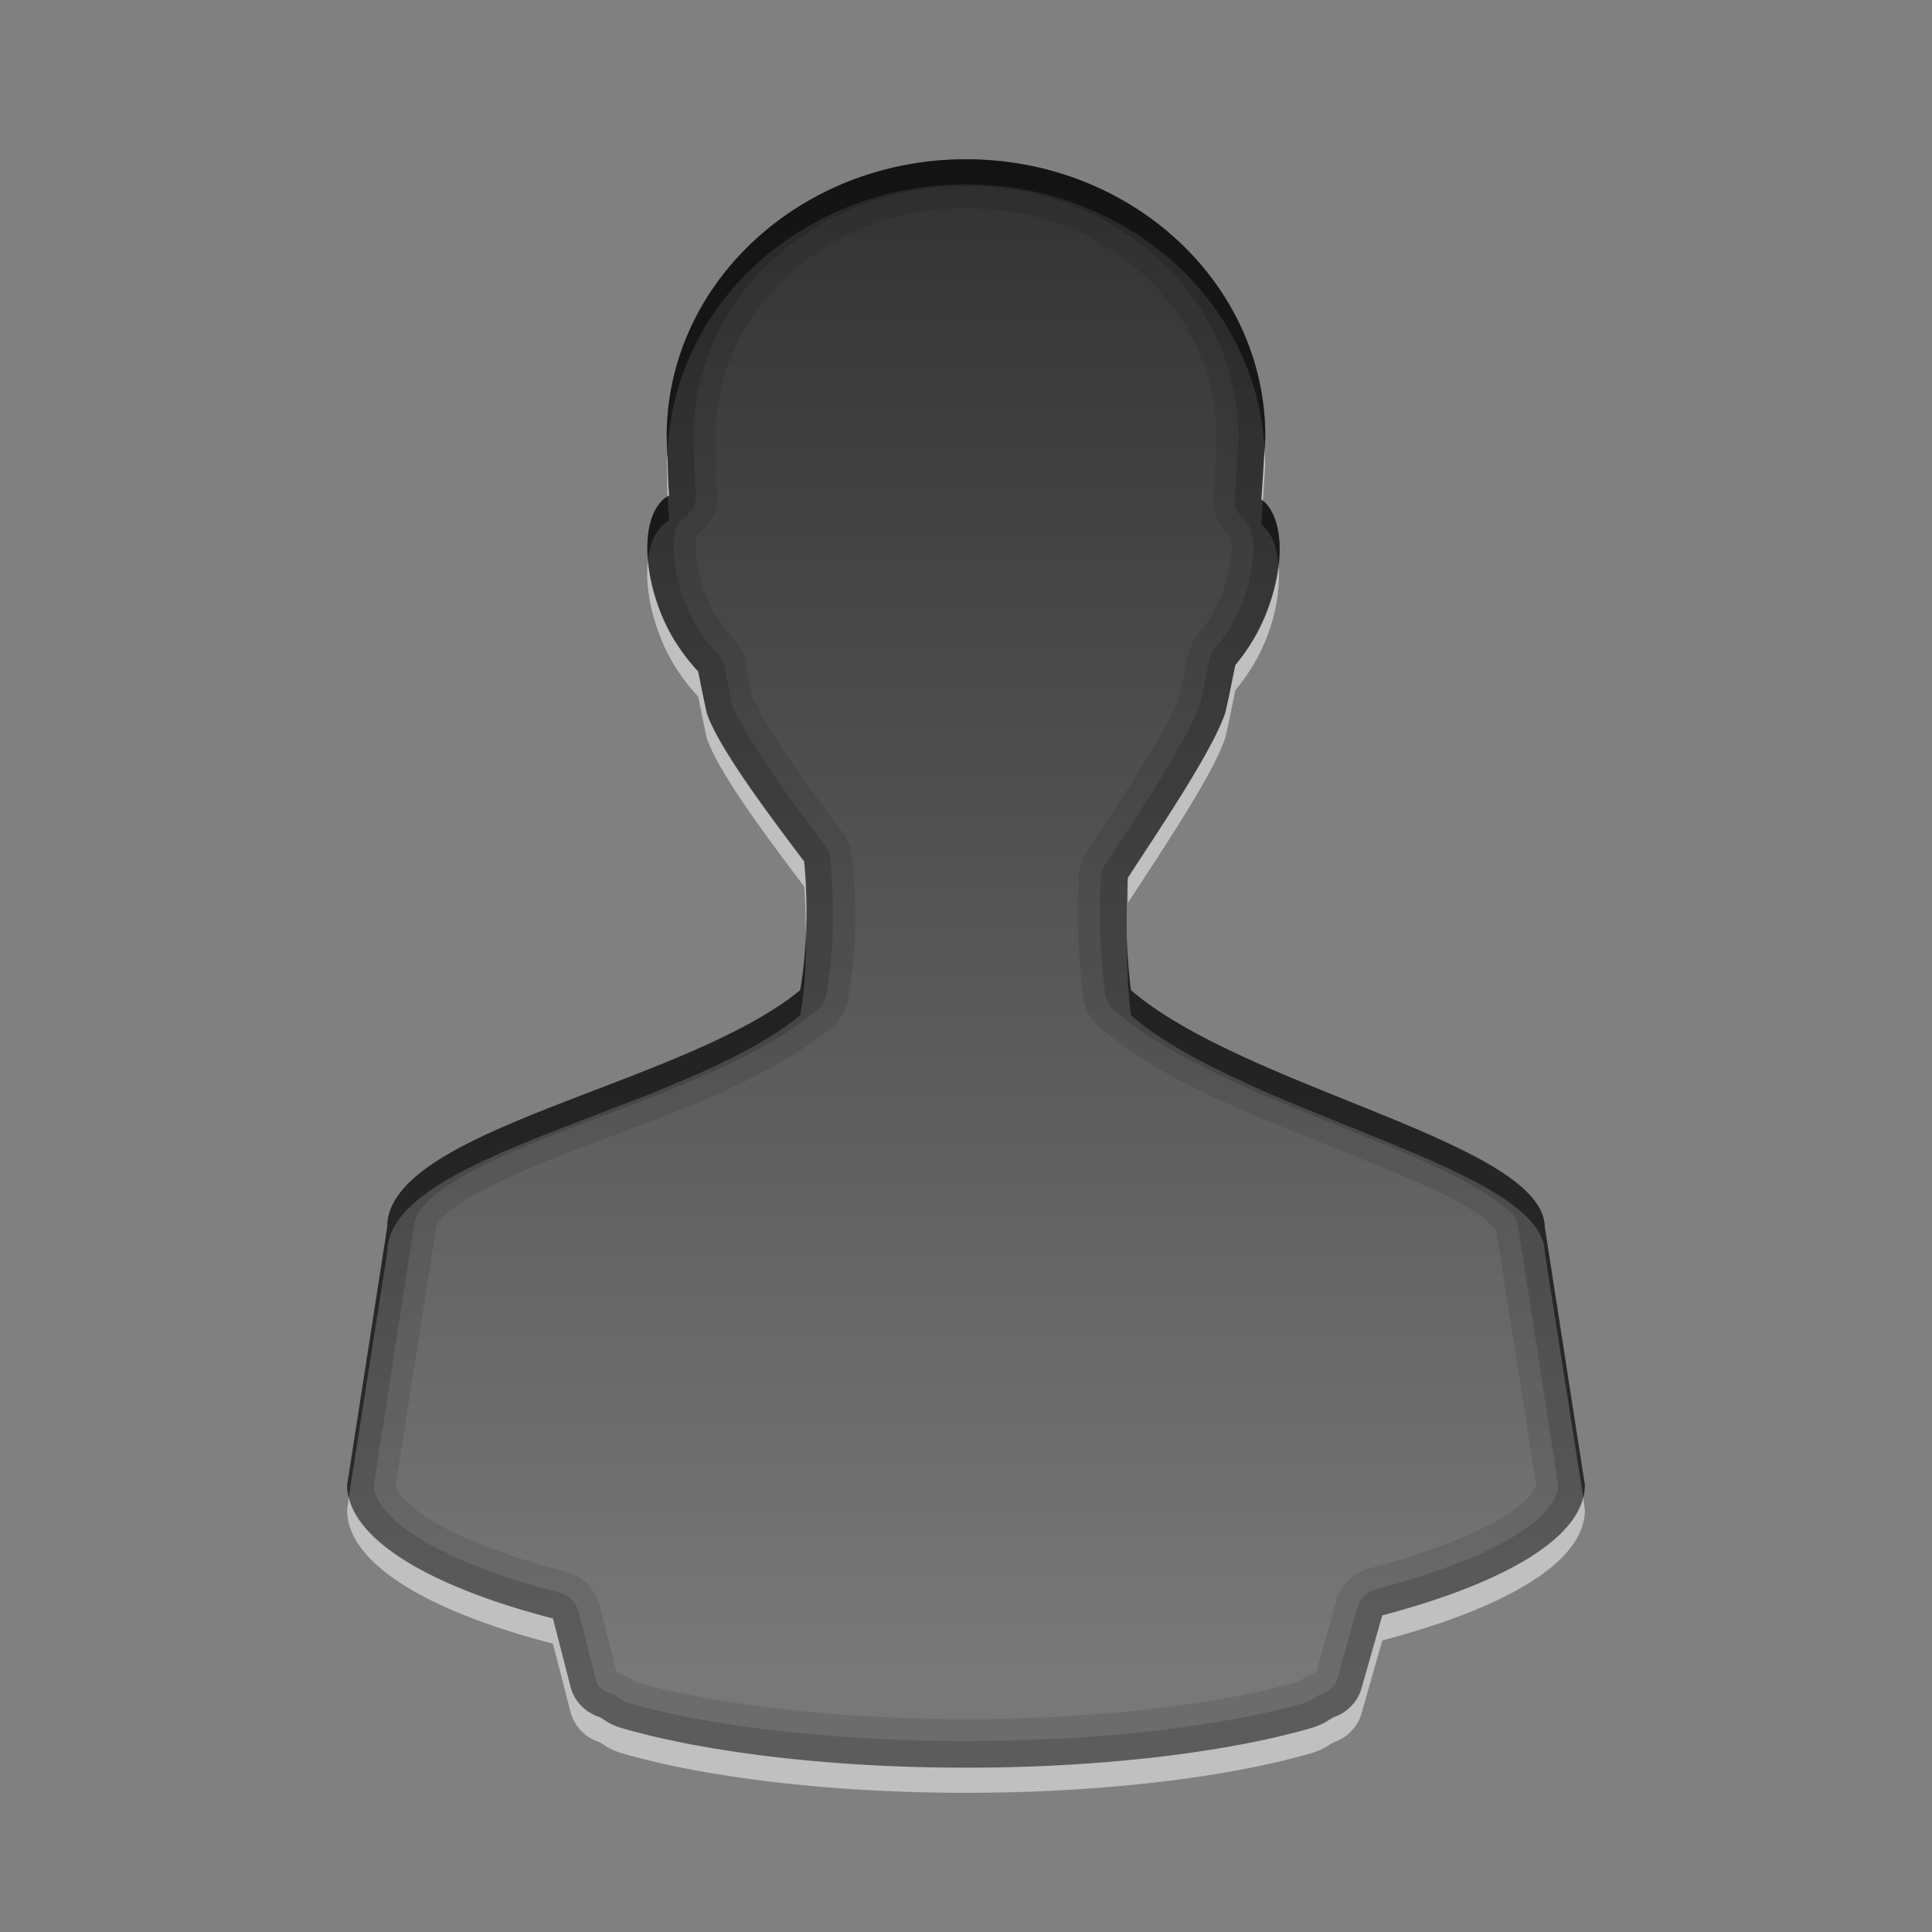 <?xml version="1.0" encoding="UTF-8" standalone="no"?>
<!-- Created with Inkscape (http://www.inkscape.org/) -->

<svg
   xmlns:dc="http://purl.org/dc/elements/1.1/"
   xmlns:cc="http://creativecommons.org/ns#"
   xmlns:rdf="http://www.w3.org/1999/02/22-rdf-syntax-ns#"
   xmlns:svg="http://www.w3.org/2000/svg"
   xmlns="http://www.w3.org/2000/svg"
   xmlns:xlink="http://www.w3.org/1999/xlink"
   xmlns:inkscape="http://www.inkscape.org/namespaces/inkscape"
   version="1.0"
   width="96"
   height="96"
   id="svg2408"
   style="display:inline">
  <rect width="100%" height="100%" fill="#808080" stroke="none"/>
  <defs
     id="defs2410">
    <linearGradient
       x1="56"
       y1="16"
       x2="56"
       y2="80"
       id="linearGradient3736"
       xlink:href="#linearGradient3904"
       gradientUnits="userSpaceOnUse"
       gradientTransform="matrix(1.177,0,0,1.177,-8.494,-10.973)" />
    <linearGradient
       x1="11"
       y1="3.937"
       x2="11"
       y2="18.083"
       id="linearGradient3904"
       gradientUnits="userSpaceOnUse">
      <stop
         id="stop3906"
         style="stop-color:#323232;stop-opacity:1"
         offset="0" />
      <stop
         id="stop3908"
         style="stop-color:#787878;stop-opacity:1"
         offset="1" />
    </linearGradient>
  </defs>
  <g
     id="layer4">
    <path
       d="m 48,7.915 c -8.215,0 -14.874,6.161 -14.874,13.761 0.02,0.871 0.033,1.865 0.124,2.949 -1.3,0.687 -1.469,3.373 -0.31,6.082 0.447,1.044 1.057,1.893 1.673,2.58 0.021,0.023 0.041,0.039 0.062,0.061 0.147,0.716 0.256,1.282 0.434,2.089 0.551,1.639 2.829,4.722 4.834,7.372 0.2,2.044 0.216,4.063 -0.186,6.389 -5.772,4.747 -20.536,6.88 -20.513,11.795 L 17.261,73.769 c 0,2.618 3.945,5.015 10.226,6.635 l 0.868,3.502 a 2.16,2.141 0 0 0 1.363,1.413 c 0.279,0.107 0.475,0.333 1.239,0.553 4.025,1.158 10.153,1.966 17.043,1.966 6.89,0 13.08,-0.808 17.105,-1.966 0.764,-0.22 0.961,-0.446 1.239,-0.553 a 2.16,2.141 0 0 0 1.301,-1.351 l 1.054,-3.686 c 6.127,-1.617 10.04,-3.931 10.04,-6.512 L 76.756,60.991 c -0.024,-4.206 -14.874,-6.88 -20.575,-11.795 -0.231,-1.883 -0.241,-3.736 -0.124,-5.59 1.823,-2.788 4.224,-6.356 4.834,-8.17 0.224,-0.94 0.322,-1.589 0.496,-2.396 0.538,-0.652 1.028,-1.406 1.425,-2.334 1.101,-2.572 0.998,-5.062 -0.124,-5.897 0.078,-1.118 0.153,-2.178 0.186,-3.133 1.1e-5,-7.6 -6.659,-13.761 -14.874,-13.761 z"
       inkscape:connector-curvature="0"
       id="path3798"
       style="fill:url(#linearGradient3736);fill-opacity:1;stroke:none;display:inline;enable-background:new" />
    <path
       d="m 48,7.915 c -8.215,0 -14.868,6.176 -14.868,13.776 0.02,0.871 0.026,1.844 0.117,2.927 -1.3,0.687 -1.472,3.38 -0.312,6.088 0.447,1.044 1.062,1.888 1.678,2.576 0.021,0.023 0.057,0.056 0.078,0.078 0.147,0.716 0.251,1.261 0.429,2.068 0.551,1.639 2.834,4.726 4.839,7.376 0.2,2.044 0.207,4.075 -0.195,6.4 -5.772,4.747 -20.549,6.871 -20.527,11.785 l -1.99,12.8 c 0,2.618 3.944,5.014 10.224,6.634 l 0.898,3.473 A 2.16,2.141 0 0 0 29.737,85.3 c 0.279,0.107 0.446,0.366 1.21,0.585 4.025,1.158 10.163,1.951 17.054,1.951 6.89,0 13.068,-0.793 17.093,-1.951 0.764,-0.22 0.97,-0.478 1.249,-0.585 a 2.16,2.141 0 0 0 1.288,-1.327 l 1.054,-3.707 c 6.127,-1.617 10.068,-3.897 10.068,-6.478 l -1.99,-12.8 c -0.024,-4.206 -14.864,-6.871 -20.566,-11.785 -0.231,-1.883 -0.274,-3.726 -0.156,-5.58 1.823,-2.788 4.229,-6.381 4.839,-8.195 0.224,-0.94 0.333,-1.574 0.507,-2.38 0.538,-0.652 1.046,-1.413 1.444,-2.341 1.101,-2.572 0.966,-5.058 -0.156,-5.893 0.078,-1.118 0.162,-2.167 0.195,-3.122 C 62.868,14.09 56.215,7.915 48,7.915 z m 0,2.42 c 6.98,0 12.403,5.117 12.449,11.278 1.95e-4,0.026 0,0.052 0,0.078 -0.032,0.86 -0.079,1.863 -0.156,2.966 a 2.405,2.405 0 0 0 0.78,1.951 c -0.061,-0.045 0.101,0.127 0.117,0.585 0.021,0.611 -0.159,1.58 -0.585,2.576 -0.293,0.684 -0.666,1.239 -1.093,1.756 a 2.405,2.405 0 0 0 -0.468,1.015 c -0.173,0.801 -0.286,1.403 -0.468,2.185 -0.175,0.487 -0.864,1.773 -1.717,3.161 -0.874,1.422 -1.931,3.006 -2.849,4.41 a 2.405,2.405 0 0 0 -0.39,1.171 c -0.126,1.991 -0.054,4.014 0.195,6.049 a 2.405,2.405 0 0 0 0.82,1.522 c 3.47,2.991 8.705,4.773 13.073,6.556 2.184,0.891 4.153,1.735 5.385,2.498 0.616,0.381 1.037,0.776 1.21,0.976 0.033,0.038 0.025,0.021 0.039,0.039 0.004,0.01 -0.003,0.032 0,0.039 a 2.405,2.405 0 0 0 0.039,0.195 l 1.951,12.449 c 0,0.066 -0.183,0.675 -1.6,1.561 -1.417,0.886 -3.756,1.806 -6.673,2.576 a 2.405,2.405 0 0 0 -1.678,1.678 l -0.976,3.473 c -0.835,0.339 -0.612,0.403 -0.976,0.507 -3.676,1.058 -9.723,1.834 -16.429,1.834 -6.706,0 -12.71,-0.775 -16.39,-1.834 -0.355,-0.102 0.013,-0.114 -0.976,-0.507 l -0.82,-3.239 a 2.405,2.405 0 0 0 -1.756,-1.756 c -2.98,-0.769 -5.32,-1.702 -6.751,-2.615 -1.432,-0.913 -1.639,-1.577 -1.639,-1.678 l 1.951,-12.449 a 2.405,2.405 0 0 0 0.039,-0.351 c -1.03e-4,-0.023 0.104,-0.473 1.288,-1.249 1.184,-0.776 3.107,-1.607 5.268,-2.459 4.323,-1.703 9.545,-3.304 13.073,-6.205 A 2.405,2.405 0 0 0 42.146,49.632 c 0.443,-2.562 0.41,-4.871 0.195,-7.063 A 2.405,2.405 0 0 0 41.873,41.359 c -0.997,-1.317 -2.043,-2.739 -2.888,-3.98 -0.831,-1.221 -1.444,-2.368 -1.561,-2.693 -0.002,-0.006 -0.037,-0.034 -0.039,-0.039 -0.133,-0.619 -0.221,-1.124 -0.351,-1.756 a 2.405,2.405 0 0 0 -0.585,-1.171 c -0.196,-0.212 -0.215,-0.236 -0.039,-0.039 -0.493,-0.55 -0.931,-1.17 -1.249,-1.912 -0.449,-1.05 -0.62,-2.102 -0.585,-2.732 0.017,-0.315 0.075,-0.444 0.078,-0.468 a 2.405,2.405 0 0 0 0.976,-2.146 c -0.081,-0.958 -0.058,-1.843 -0.078,-2.732 0,-0.013 -4.9e-5,-0.026 0,-0.039 C 35.574,15.473 41.006,10.334 48,10.334 z"
       inkscape:connector-curvature="0"
       id="path3698"
       style="opacity:0.1;fill:#000000;fill-opacity:1;stroke:none;display:inline;enable-background:new" />
    <path
       d="m 48,7.915 c -8.215,0 -14.868,6.176 -14.868,13.776 0.02,0.871 0.026,1.844 0.117,2.927 -1.3,0.687 -1.472,3.38 -0.312,6.088 0.447,1.044 1.062,1.888 1.678,2.576 0.021,0.023 0.057,0.056 0.078,0.078 0.147,0.716 0.251,1.261 0.429,2.068 0.551,1.639 2.834,4.726 4.839,7.376 0.2,2.044 0.207,4.075 -0.195,6.4 -5.772,4.747 -20.549,6.871 -20.527,11.785 l -1.99,12.8 c 0,2.618 3.944,5.014 10.224,6.634 l 0.898,3.473 A 2.16,2.141 0 0 0 29.737,85.3 c 0.279,0.107 0.446,0.366 1.21,0.585 4.025,1.158 10.163,1.951 17.054,1.951 6.89,0 13.068,-0.793 17.093,-1.951 0.764,-0.22 0.97,-0.478 1.249,-0.585 a 2.16,2.141 0 0 0 1.288,-1.327 l 1.054,-3.707 c 6.127,-1.617 10.068,-3.897 10.068,-6.478 l -1.99,-12.8 c -0.024,-4.206 -14.864,-6.871 -20.566,-11.785 -0.231,-1.883 -0.274,-3.726 -0.156,-5.58 1.823,-2.788 4.229,-6.381 4.839,-8.195 0.224,-0.94 0.333,-1.574 0.507,-2.38 0.538,-0.652 1.046,-1.413 1.444,-2.341 1.101,-2.572 0.966,-5.058 -0.156,-5.893 0.078,-1.118 0.162,-2.167 0.195,-3.122 C 62.868,14.09 56.215,7.915 48,7.915 z m 0,1.327 c 7.542,0 13.518,5.594 13.541,12.41 4.5e-5,0.013 0,0.026 0,0.039 -0.032,0.903 -0.117,1.933 -0.195,3.044 a 1.313,1.313 0 0 0 0.546,1.132 c 0.081,0.06 0.362,0.479 0.39,1.288 0.028,0.809 -0.181,1.917 -0.663,3.044 -0.34,0.795 -0.771,1.451 -1.249,2.029 a 1.313,1.313 0 0 0 -0.273,0.546 c -0.171,0.792 -0.274,1.394 -0.468,2.224 -0.01,0.045 -0.028,0.071 -0.039,0.117 -0.246,0.682 -0.934,1.956 -1.795,3.356 -0.888,1.445 -1.934,3.05 -2.849,4.449 a 1.313,1.313 0 0 0 -0.234,0.624 c -0.122,1.929 -0.046,3.849 0.195,5.815 a 1.313,1.313 0 0 0 0.429,0.82 c 3.189,2.748 8.367,4.607 12.761,6.4 2.197,0.897 4.195,1.782 5.541,2.615 0.673,0.417 1.198,0.802 1.483,1.132 0.285,0.329 0.311,0.523 0.312,0.663 a 1.313,1.313 0 0 0 0.039,0.195 l 1.951,12.605 c 0,0.622 -0.539,1.517 -2.107,2.498 -1.569,0.981 -4.002,1.905 -6.985,2.693 a 1.313,1.313 0 0 0 -0.898,0.937 l -1.015,3.629 -0.039,0.039 c -0.012,0.03 -0.002,0.043 0,0.039 0.002,-0.004 -0.025,-0.029 -0.039,0 -0.027,0.058 0.03,0.021 0,0.078 -0.03,0.057 -0.006,-0.016 -0.039,0.039 -0.033,0.055 -0.003,-0.014 -0.039,0.039 -0.039,0.051 0.003,-0.009 -0.039,0.039 -0.042,0.048 0.006,-0.007 -0.039,0.039 -0.045,0.046 0.008,-0.004 -0.039,0.039 -0.047,0.043 0.01,-0.002 -0.039,0.039 -0.025,0.02 -0.013,0.039 0,0.039 -0.052,0.038 0.015,-0.035 -0.039,0 -0.054,0.035 0.017,0.007 -0.039,0.039 -0.056,0.032 -0.021,0.01 -0.078,0.039 -0.057,0.029 0.02,-0.026 -0.039,0 -0.059,0.026 0.021,-0.022 -0.039,0 a 1.313,1.313 0 0 0 0,0.039 c -0.738,0.283 -0.57,0.385 -1.132,0.546 -3.834,1.104 -9.952,1.873 -16.742,1.873 -6.79,0 -12.866,-0.769 -16.702,-1.873 -0.55,-0.158 -0.317,-0.249 -1.093,-0.546 a 1.313,1.313 0 0 0 -0.039,-0.039 c -0.065,-0.022 0.024,0.026 -0.039,0 -0.063,-0.026 -0.016,-0.01 -0.078,-0.039 -0.062,-0.029 0.021,0.033 -0.039,0 -0.06,-0.033 0.019,-0.003 -0.039,-0.039 -0.058,-0.036 0.016,7.65e-4 -0.039,-0.039 -0.055,-0.04 0.014,0.004 -0.039,-0.039 -0.027,-0.021 -0.042,-0.011 -0.039,0 -0.05,-0.046 0.009,0.01 -0.039,-0.039 -0.048,-0.049 0.006,0.013 -0.039,-0.039 0.011,0.004 0.021,-0.012 0,-0.039 -0.041,-0.054 -8.28e-4,0.018 -0.039,-0.039 -0.038,-0.057 -0.004,0.02 -0.039,-0.039 -0.035,-0.059 0.031,0.022 0,-0.039 -0.031,-0.061 -0.011,0.023 -0.039,-0.039 -0.014,-0.031 -0.002,-0.044 0,-0.039 l 0,-0.039 c -0.024,-0.064 -0.019,0.026 -0.039,-0.039 l -0.859,-3.395 a 1.313,1.313 0 0 0 -0.976,-0.976 C 24.732,78.347 22.308,77.374 20.722,76.363 19.136,75.353 18.576,74.437 18.576,73.788 l 1.951,-12.605 a 1.313,1.313 0 0 0 0.039,-0.195 c -0.003,-0.57 0.48,-1.285 1.795,-2.146 1.315,-0.861 3.281,-1.716 5.463,-2.576 4.364,-1.719 9.524,-3.387 12.761,-6.049 a 1.313,1.313 0 0 0 0.468,-0.78 c 0.425,-2.455 0.403,-4.626 0.195,-6.751 A 1.313,1.313 0 0 0 41.015,42.022 C 40.015,40.701 38.953,39.274 38.088,38.002 37.222,36.731 36.551,35.534 36.371,34.998 36.219,34.3 36.118,33.755 35.98,33.085 a 1.313,1.313 0 0 0 -0.312,-0.624 c -0.029,-0.031 -0.058,-0.022 -0.078,-0.039 -0.549,-0.612 -1.067,-1.345 -1.444,-2.224 -0.509,-1.188 -0.71,-2.397 -0.663,-3.239 0.046,-0.842 0.346,-1.147 0.39,-1.171 A 1.313,1.313 0 0 0 34.576,24.5 c -0.085,-1.008 -0.097,-1.933 -0.117,-2.81 0,-0.013 -4.5e-5,-0.026 0,-0.039 C 34.482,14.836 40.458,9.241 48,9.241 z"
       inkscape:connector-curvature="0"
       id="path3691"
       style="opacity:0.15;fill:#000000;fill-opacity:1;stroke:none;display:inline;enable-background:new" />
    <path
       d="m 48,7.915 c -8.215,0 -14.868,6.176 -14.868,13.776 0.006,0.261 0.032,0.537 0.039,0.82 C 33.419,15.111 39.943,9.163 48,9.163 c 7.972,0 14.452,5.823 14.829,13.112 0.009,-0.186 0.033,-0.406 0.039,-0.585 C 62.868,14.09 56.215,7.915 48,7.915 z M 33.171,24.656 c -0.761,0.462 -1.091,1.66 -0.976,3.122 0.119,-0.902 0.484,-1.611 1.054,-1.912 -0.035,-0.42 -0.061,-0.818 -0.078,-1.21 z m 29.58,0.234 c -0.026,0.401 -0.049,0.752 -0.078,1.171 0.509,0.379 0.786,1.116 0.859,2.029 0.171,-1.442 -0.114,-2.63 -0.78,-3.2 z m -22.712,21.424 c -0.036,0.919 -0.099,1.881 -0.273,2.888 -5.772,4.747 -20.549,6.871 -20.527,11.785 l -1.99,12.8 c 0,0.217 0.025,0.411 0.078,0.624 l 1.912,-12.176 c -0.022,-4.914 14.754,-7.038 20.527,-11.785 0.254,-1.468 0.294,-2.829 0.273,-4.137 z M 56,46.822 c -0.01,1.203 0.046,2.41 0.195,3.629 5.702,4.915 20.542,7.579 20.566,11.785 l 1.912,12.176 c 0.053,-0.21 0.078,-0.411 0.078,-0.624 l -1.99,-12.8 C 76.737,56.782 61.897,54.117 56.195,49.202 56.097,48.405 56.026,47.611 56,46.822 z"
       inkscape:connector-curvature="0"
       id="path3682"
       style="opacity:0.5;fill:#000000;fill-opacity:1;stroke:none;display:inline;enable-background:new" />
    <path
       d="m 62.829,22.276 c -0.038,0.807 -0.092,1.629 -0.156,2.537 0.028,0.021 0.051,0.055 0.078,0.078 0.044,-0.667 0.097,-1.354 0.117,-1.951 0,-0.224 -0.028,-0.442 -0.039,-0.663 z m -29.659,0.234 c -0.005,0.144 -0.039,0.284 -0.039,0.429 0.012,0.533 0.013,1.099 0.039,1.717 0.024,-0.015 0.053,-0.026 0.078,-0.039 -0.064,-0.758 -0.062,-1.448 -0.078,-2.107 z m -0.976,5.346 c -0.133,1.147 0.104,2.609 0.741,4.098 0.447,1.044 1.062,1.888 1.678,2.576 0.021,0.023 0.057,0.056 0.078,0.078 0.147,0.716 0.251,1.261 0.429,2.068 0.551,1.639 2.834,4.726 4.839,7.376 0.074,0.754 0.066,1.5 0.078,2.263 0.048,-1.204 0.035,-2.353 -0.078,-3.512 -2.005,-2.65 -4.288,-5.737 -4.839,-7.376 -0.178,-0.807 -0.282,-1.353 -0.429,-2.068 -0.021,-0.022 -0.058,-0.055 -0.078,-0.078 -0.616,-0.687 -1.231,-1.531 -1.678,-2.576 -0.423,-0.988 -0.663,-1.963 -0.741,-2.849 z m 31.337,0.234 c -0.097,0.818 -0.314,1.707 -0.702,2.615 -0.397,0.928 -0.905,1.689 -1.444,2.341 -0.174,0.807 -0.283,1.441 -0.507,2.38 -0.61,1.814 -3.016,5.407 -4.839,8.195 -0.026,0.418 0.012,0.831 0,1.249 1.823,-2.788 4.229,-6.381 4.839,-8.195 0.224,-0.94 0.333,-1.574 0.507,-2.38 0.538,-0.652 1.046,-1.413 1.444,-2.341 0.602,-1.405 0.789,-2.764 0.702,-3.863 z m -46.205,46.322 -0.078,0.624 c 0,2.618 3.944,5.014 10.224,6.634 l 0.898,3.473 a 2.16,2.141 0 0 0 1.366,1.405 c 0.279,0.107 0.446,0.366 1.21,0.585 4.025,1.158 10.163,1.951 17.054,1.951 6.89,0 13.068,-0.793 17.093,-1.951 0.764,-0.22 0.97,-0.478 1.249,-0.585 a 2.16,2.141 0 0 0 1.288,-1.327 l 1.054,-3.707 C 74.81,79.898 78.751,77.618 78.751,75.037 l -0.078,-0.624 c -0.584,2.324 -4.371,4.37 -9.99,5.854 l -1.054,3.707 A 2.16,2.141 0 0 1 66.341,85.3 c -0.279,0.107 -0.485,0.366 -1.249,0.585 C 61.068,87.044 54.89,87.837 48,87.837 c -6.89,0 -13.029,-0.793 -17.054,-1.951 C 30.182,85.666 30.015,85.407 29.737,85.3 A 2.16,2.141 0 0 1 28.371,83.895 L 27.473,80.422 C 21.713,78.936 17.916,76.776 17.327,74.412 z"
       inkscape:connector-curvature="0"
       id="path3705"
       style="opacity:0.5;fill:#ffffff;fill-opacity:1;stroke:none;display:inline;enable-background:new" />
  </g>
</svg>
